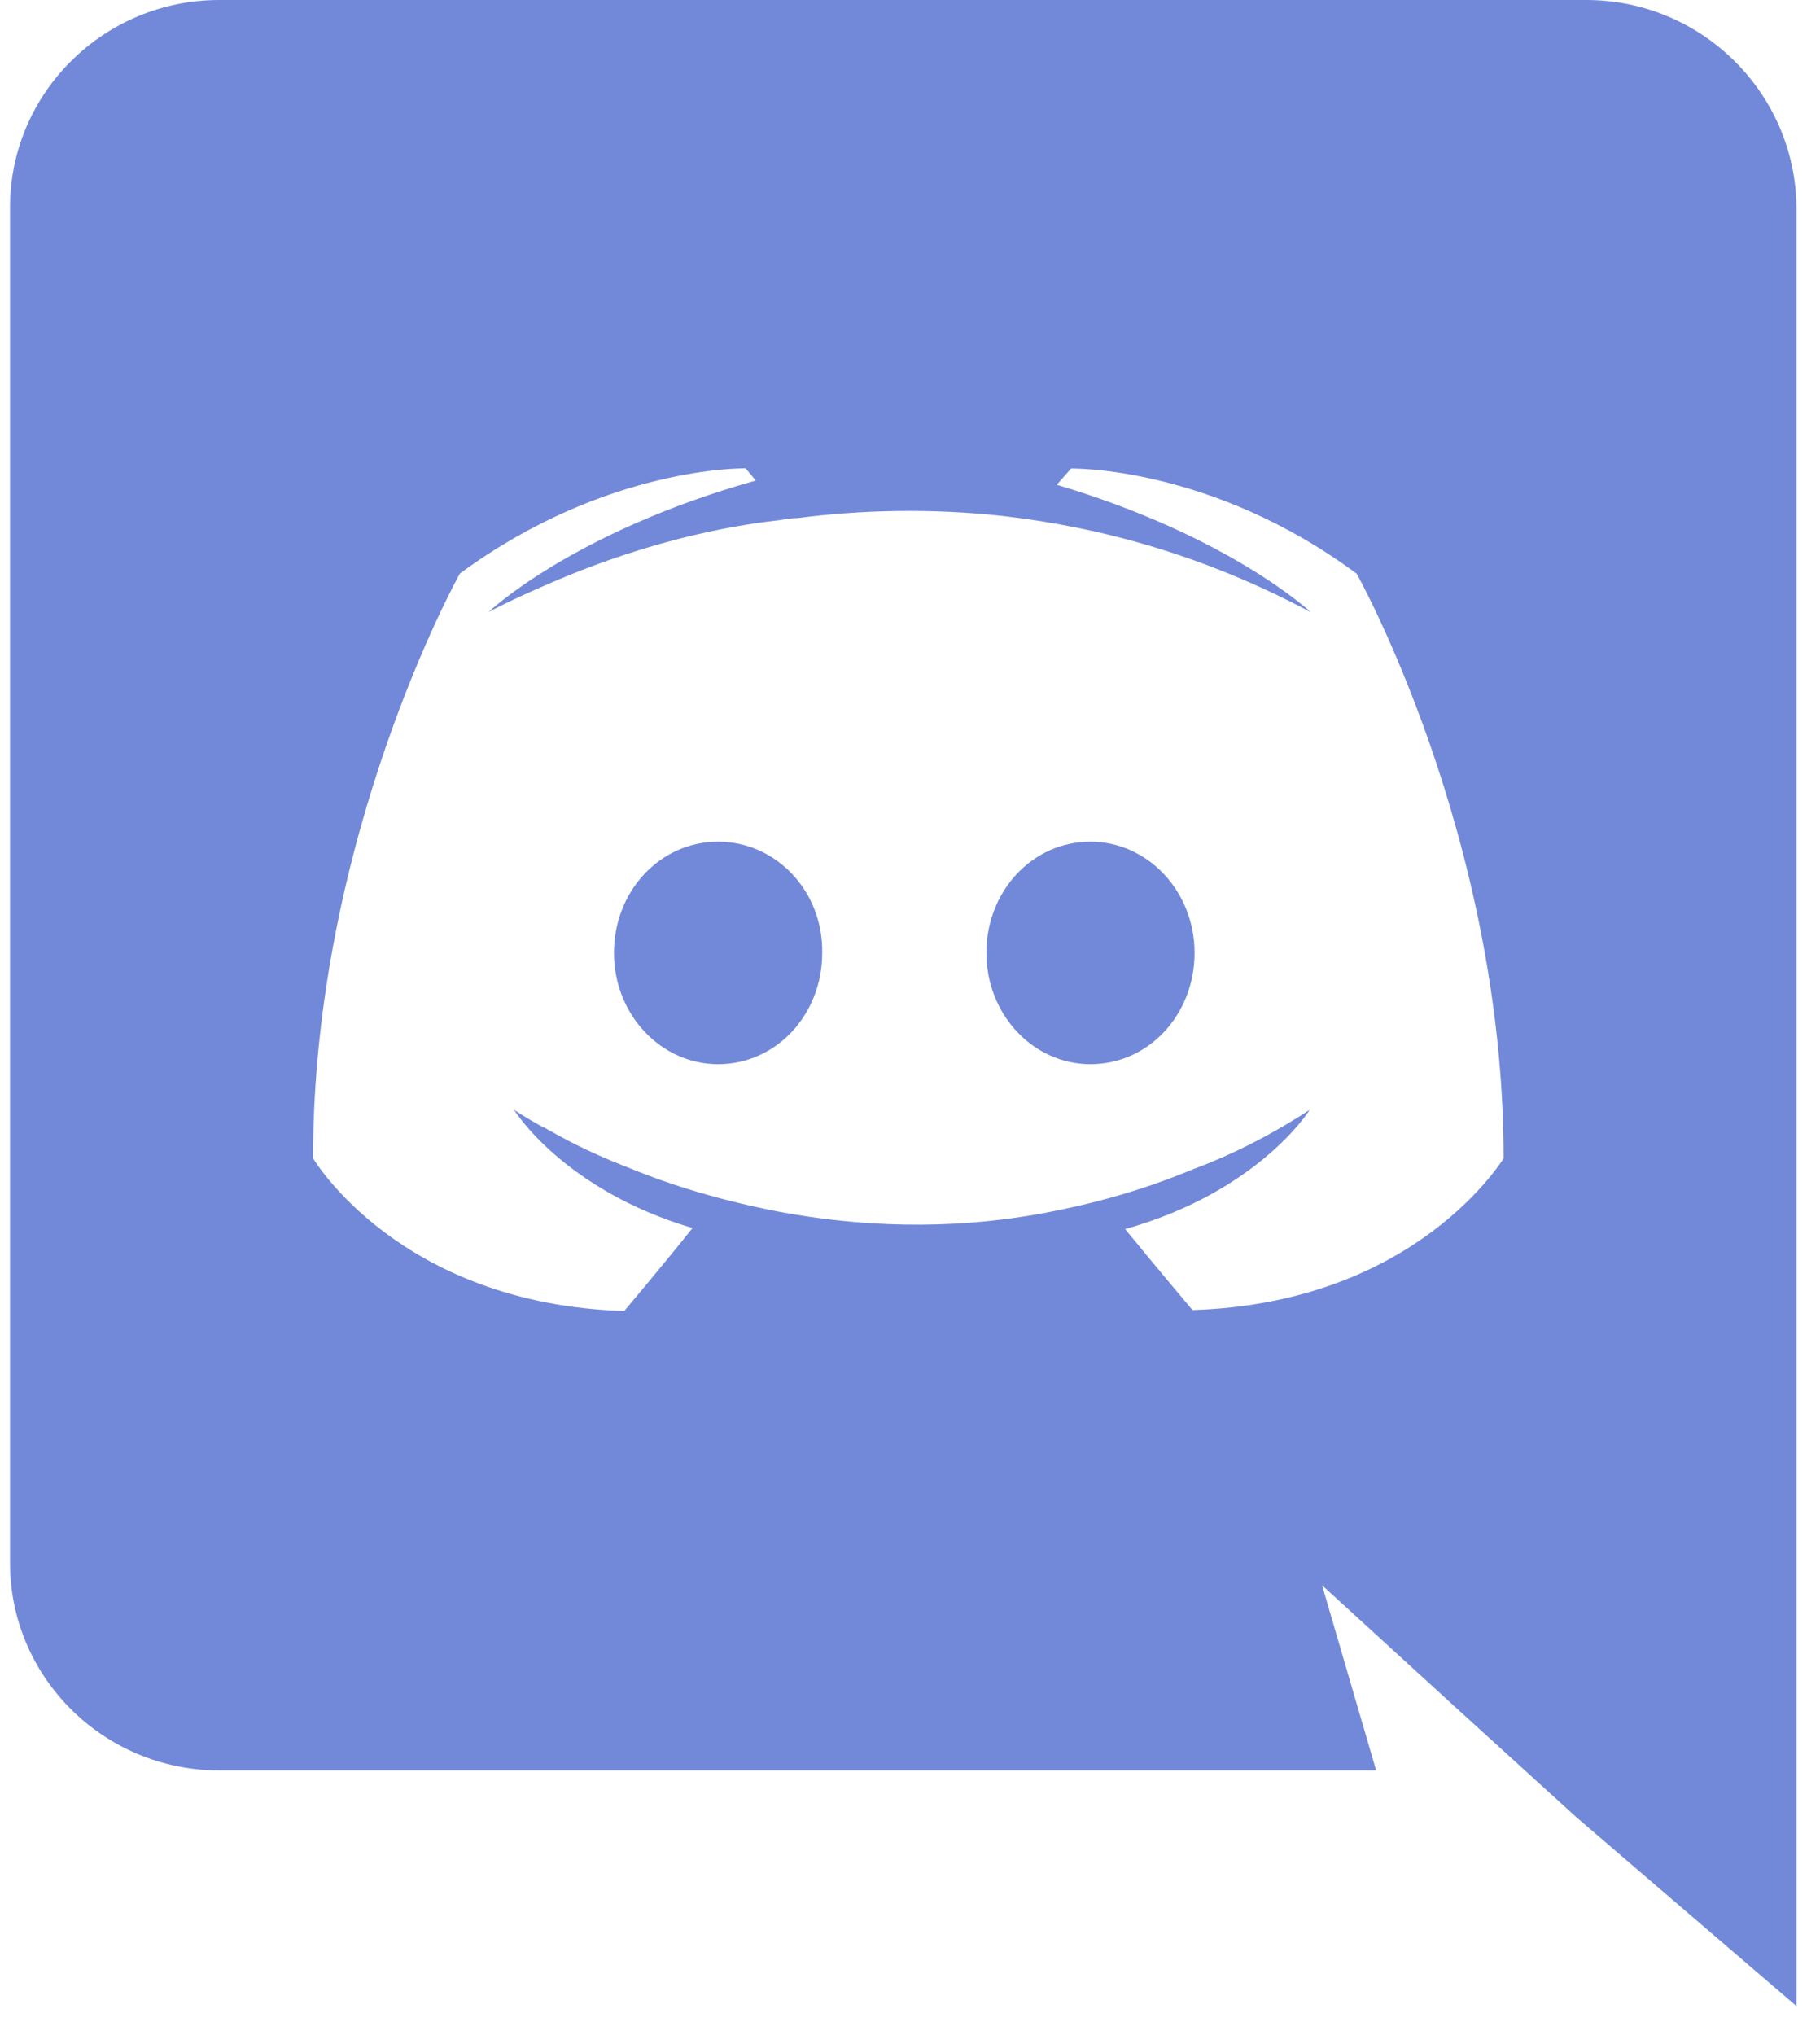 <svg width="34" height="38" viewBox="0 0 34 38" fill="none" xmlns="http://www.w3.org/2000/svg">
<g clip-path="url(#clip0)">
<path d="M20.371 15.716C19.285 15.716 18.427 16.641 18.427 17.793C18.427 18.946 19.303 19.871 20.371 19.871C21.458 19.871 22.316 18.946 22.316 17.793C22.316 16.641 21.44 15.716 20.371 15.716ZM13.415 15.716C12.329 15.716 11.47 16.641 11.47 17.793C11.47 18.946 12.347 19.871 13.415 19.871C14.501 19.871 15.36 18.946 15.36 17.793C15.378 16.643 14.501 15.716 13.415 15.716Z" fill="#7289DA"/>
<path d="M29.635 0H4.095C1.94 0 0.187 1.737 0.187 3.873V29.185C0.187 31.321 1.94 33.058 4.095 33.058H25.708L24.698 29.601L27.137 31.83L29.443 33.927L33.56 37.459V3.873C33.542 1.737 31.788 0 29.635 0ZM22.277 24.462C22.277 24.462 21.591 23.65 21.019 22.95C23.516 22.251 24.469 20.722 24.469 20.722C23.687 21.231 22.944 21.59 22.277 21.837C21.324 22.233 20.409 22.48 19.513 22.649C17.683 22.989 16.006 22.894 14.576 22.63C13.49 22.422 12.557 22.138 11.775 21.817C11.336 21.648 10.859 21.44 10.383 21.174C10.326 21.137 10.269 21.118 10.212 21.079C10.175 21.06 10.155 21.042 10.136 21.042C9.792 20.854 9.602 20.722 9.602 20.722C9.602 20.722 10.518 22.214 12.937 22.931C12.365 23.648 11.661 24.48 11.661 24.48C7.449 24.348 5.848 21.627 5.848 21.627C5.848 15.602 8.592 10.709 8.592 10.709C11.337 8.69 13.929 8.746 13.929 8.746L14.119 8.973C10.688 9.937 9.126 11.429 9.126 11.429C9.126 11.429 9.545 11.202 10.251 10.901C12.29 10.013 13.911 9.785 14.578 9.711C14.692 9.692 14.787 9.674 14.901 9.674C16.064 9.523 17.379 9.485 18.752 9.637C20.563 9.845 22.506 10.373 24.488 11.432C24.488 11.432 22.983 10.016 19.742 9.052L20.009 8.749C20.009 8.749 22.62 8.693 25.345 10.713C25.345 10.713 28.09 15.606 28.09 21.632C28.09 21.61 26.49 24.33 22.277 24.462Z" fill="#7289DA"/>
</g>
<defs>
<clipPath id="clip0">
<rect width="33.373" height="37.459" fill="white" transform="translate(0.187)"/>
</clipPath>
</defs>
</svg>
